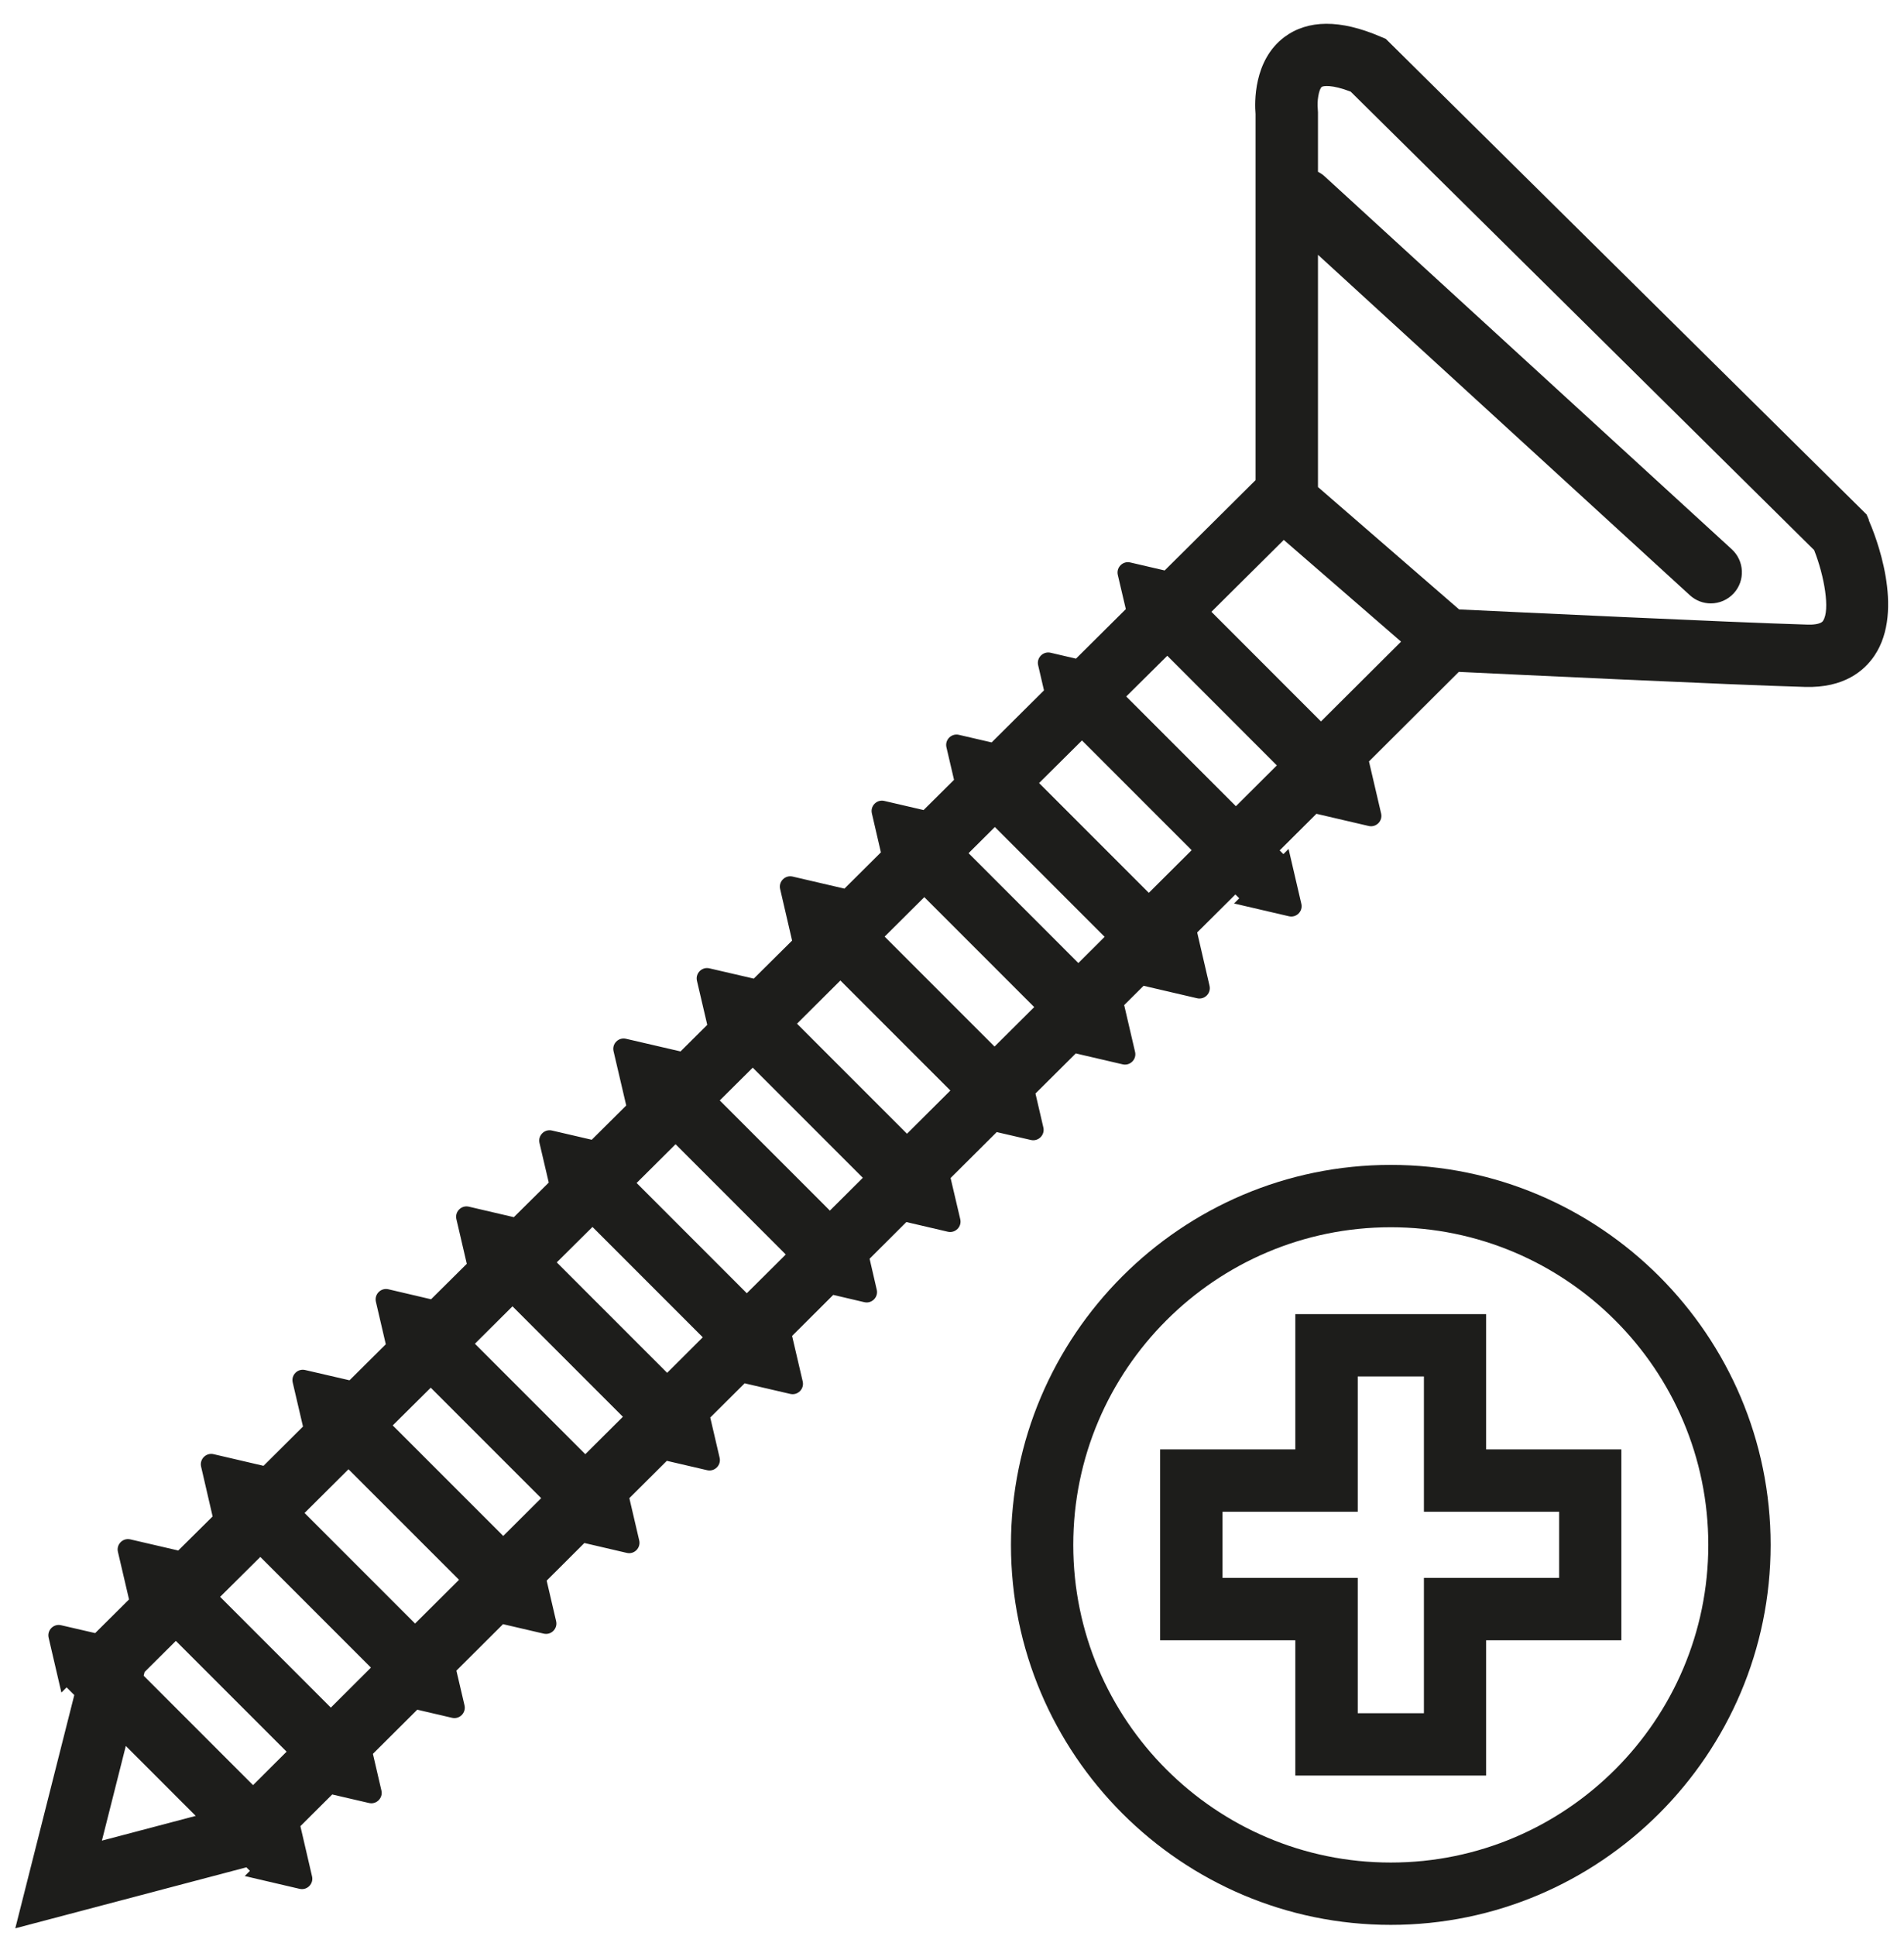 <svg width="61" height="62" viewBox="0 0 61 62" fill="none" xmlns="http://www.w3.org/2000/svg">
<g clip-path="url(#clip0_6_96)">
<path d="M59.878 16.652L59.801 16.476L44.398 1.245L44.225 1.172C42.937 0.619 41.902 0.626 41.147 1.188C40.152 1.937 40.195 3.295 40.225 3.651V15.377L37.313 18.269L36.212 18.013C35.972 17.956 35.756 18.173 35.812 18.412L36.069 19.507L34.471 21.094L33.66 20.904C33.42 20.848 33.204 21.064 33.26 21.304L33.447 22.109L31.77 23.776L30.721 23.533C30.482 23.477 30.265 23.693 30.322 23.933L30.565 24.974L29.59 25.942L28.332 25.65C28.093 25.593 27.876 25.809 27.933 26.049L28.222 27.297L27.054 28.458L25.394 28.072C25.154 28.016 24.938 28.232 24.994 28.471L25.377 30.122L24.149 31.34L22.728 31.011C22.489 30.954 22.273 31.17 22.329 31.41L22.659 32.821L21.803 33.672L20.056 33.267C19.817 33.21 19.6 33.426 19.657 33.666L20.063 35.403L18.958 36.501L17.684 36.205C17.444 36.148 17.228 36.365 17.284 36.604L17.581 37.872L16.462 38.98L15.022 38.644C14.782 38.587 14.566 38.804 14.622 39.043L14.955 40.474L13.81 41.609L12.443 41.289C12.203 41.233 11.987 41.449 12.043 41.689L12.36 43.05L11.198 44.204L9.777 43.875C9.538 43.818 9.321 44.035 9.378 44.274L9.707 45.685L8.443 46.943L6.842 46.57C6.603 46.514 6.387 46.73 6.443 46.97L6.812 48.564L5.711 49.655L4.177 49.299C3.937 49.242 3.721 49.459 3.778 49.698L4.134 51.222L3.049 52.3L1.957 52.048C1.718 51.991 1.502 52.207 1.558 52.447L1.967 54.204L2.134 54.038L2.38 54.284L0.49 61.754L7.894 59.801L8.007 59.914L8.2 59.721L7.841 60.08L9.598 60.49C9.837 60.546 10.054 60.33 9.997 60.09L9.624 58.483L10.643 57.468L11.82 57.741C12.06 57.798 12.276 57.581 12.22 57.342L11.947 56.167L13.368 54.753L14.483 55.013C14.722 55.069 14.938 54.853 14.882 54.613L14.622 53.502L16.116 52.014L17.418 52.317C17.657 52.374 17.873 52.157 17.817 51.918L17.514 50.62L18.722 49.415L20.08 49.731C20.319 49.788 20.535 49.572 20.479 49.332L20.163 47.978L21.364 46.783L22.655 47.083C22.895 47.139 23.111 46.923 23.055 46.684L22.755 45.396L23.856 44.301L25.317 44.64C25.557 44.697 25.773 44.481 25.717 44.241L25.377 42.783L26.695 41.469L27.69 41.702C27.929 41.759 28.146 41.542 28.089 41.303L27.86 40.311L29.038 39.136L30.365 39.446C30.605 39.502 30.821 39.286 30.765 39.047L30.455 37.726L31.933 36.255L33.027 36.508C33.267 36.564 33.483 36.348 33.427 36.108L33.174 35.02L34.465 33.736L35.966 34.085C36.205 34.142 36.422 33.925 36.365 33.686L36.016 32.188L36.638 31.57L38.352 31.969C38.591 32.025 38.807 31.809 38.751 31.57L38.355 29.862L39.579 28.645L39.703 28.768L40.787 27.683L39.536 28.934L41.293 29.343C41.533 29.4 41.749 29.184 41.692 28.944L41.283 27.187L41.117 27.353L40.997 27.234L42.175 26.062L43.849 26.452C44.088 26.508 44.305 26.292 44.248 26.052L43.859 24.385L46.737 21.517C48.541 21.603 55.369 21.929 57.831 21.999C59.086 22.036 59.728 21.477 60.051 21.001C61.046 19.53 60.074 17.121 59.868 16.652H59.878ZM41.13 17.291L44.887 20.549L42.321 23.104L38.811 19.593L41.13 17.291ZM4.603 53.661L4.633 53.545L5.634 52.55L9.182 56.097L8.107 57.169L4.603 53.665V53.661ZM7.052 51.139L8.34 49.861L11.884 53.405L10.599 54.686L7.052 51.139ZM9.757 48.454L11.165 47.053L14.706 50.593L13.298 51.994L9.754 48.45L9.757 48.454ZM12.582 45.649L13.8 44.441L17.338 47.978L16.123 49.189L12.582 45.649ZM15.215 43.033L16.419 41.835L19.956 45.372L18.752 46.57L15.215 43.033ZM17.837 40.428L18.982 39.293L22.515 42.827L21.374 43.965L17.84 40.431L17.837 40.428ZM20.396 37.885L21.644 36.644L25.174 40.175L23.926 41.416L20.396 37.885ZM23.061 35.24L24.116 34.192L27.643 37.719L26.588 38.77L23.061 35.243V35.24ZM29.058 36.308L25.534 32.784L26.924 31.4L30.448 34.924L29.058 36.308ZM28.342 29.995L29.613 28.731L33.134 32.252L31.863 33.516L28.342 29.995ZM34.548 30.841L31.031 27.323L31.873 26.485L35.39 30.002L34.548 30.841ZM3.265 58.946L4.031 55.914L6.27 58.154L3.265 58.946ZM36.807 28.595L33.29 25.077L34.664 23.713L38.178 27.227L36.804 28.595H36.807ZM36.082 22.305L37.397 21.001L40.907 24.512L39.596 25.819L36.082 22.305ZM58.407 19.883C58.327 20.003 58.028 20.009 57.901 20.003C55.405 19.93 48.377 19.593 46.747 19.517L42.225 15.597V8.16L54.138 19.061C54.331 19.237 54.57 19.324 54.81 19.324C55.079 19.324 55.349 19.214 55.545 19.001C55.918 18.595 55.888 17.963 55.482 17.59L42.434 5.644C42.371 5.584 42.298 5.541 42.225 5.501V3.598L42.218 3.478C42.191 3.252 42.251 2.852 42.348 2.782C42.388 2.752 42.661 2.699 43.273 2.935L58.121 17.617C58.45 18.449 58.636 19.54 58.407 19.88V19.883Z" fill="#1D1D1B"/>
<path d="M47.612 42.085H41.499V46.417H37.167V52.53H41.499V56.862H47.612V52.53H51.945V46.417H47.612V42.085ZM49.952 48.414V50.533H45.619V54.866H43.499V50.533H39.167V48.414H43.499V44.081H45.619V48.414H49.952Z" fill="#1D1D1B"/>
<path d="M44.557 37.306C37.846 37.306 32.389 42.767 32.389 49.475C32.389 56.184 37.849 61.644 44.557 61.644C51.266 61.644 56.727 56.184 56.727 49.475C56.727 42.767 51.266 37.306 44.557 37.306ZM44.557 59.648C38.947 59.648 34.385 55.086 34.385 49.475C34.385 43.865 38.947 39.303 44.557 39.303C50.168 39.303 54.73 43.865 54.73 49.475C54.73 55.086 50.168 59.648 44.557 59.648Z" fill="#1D1D1B"/>
</g>
<defs>
<clipPath id="clip0_6_96">
<rect width="60" height="60.982" fill="white" transform="translate(0.5 0.759)"/>
</clipPath>
</defs>
</svg>
